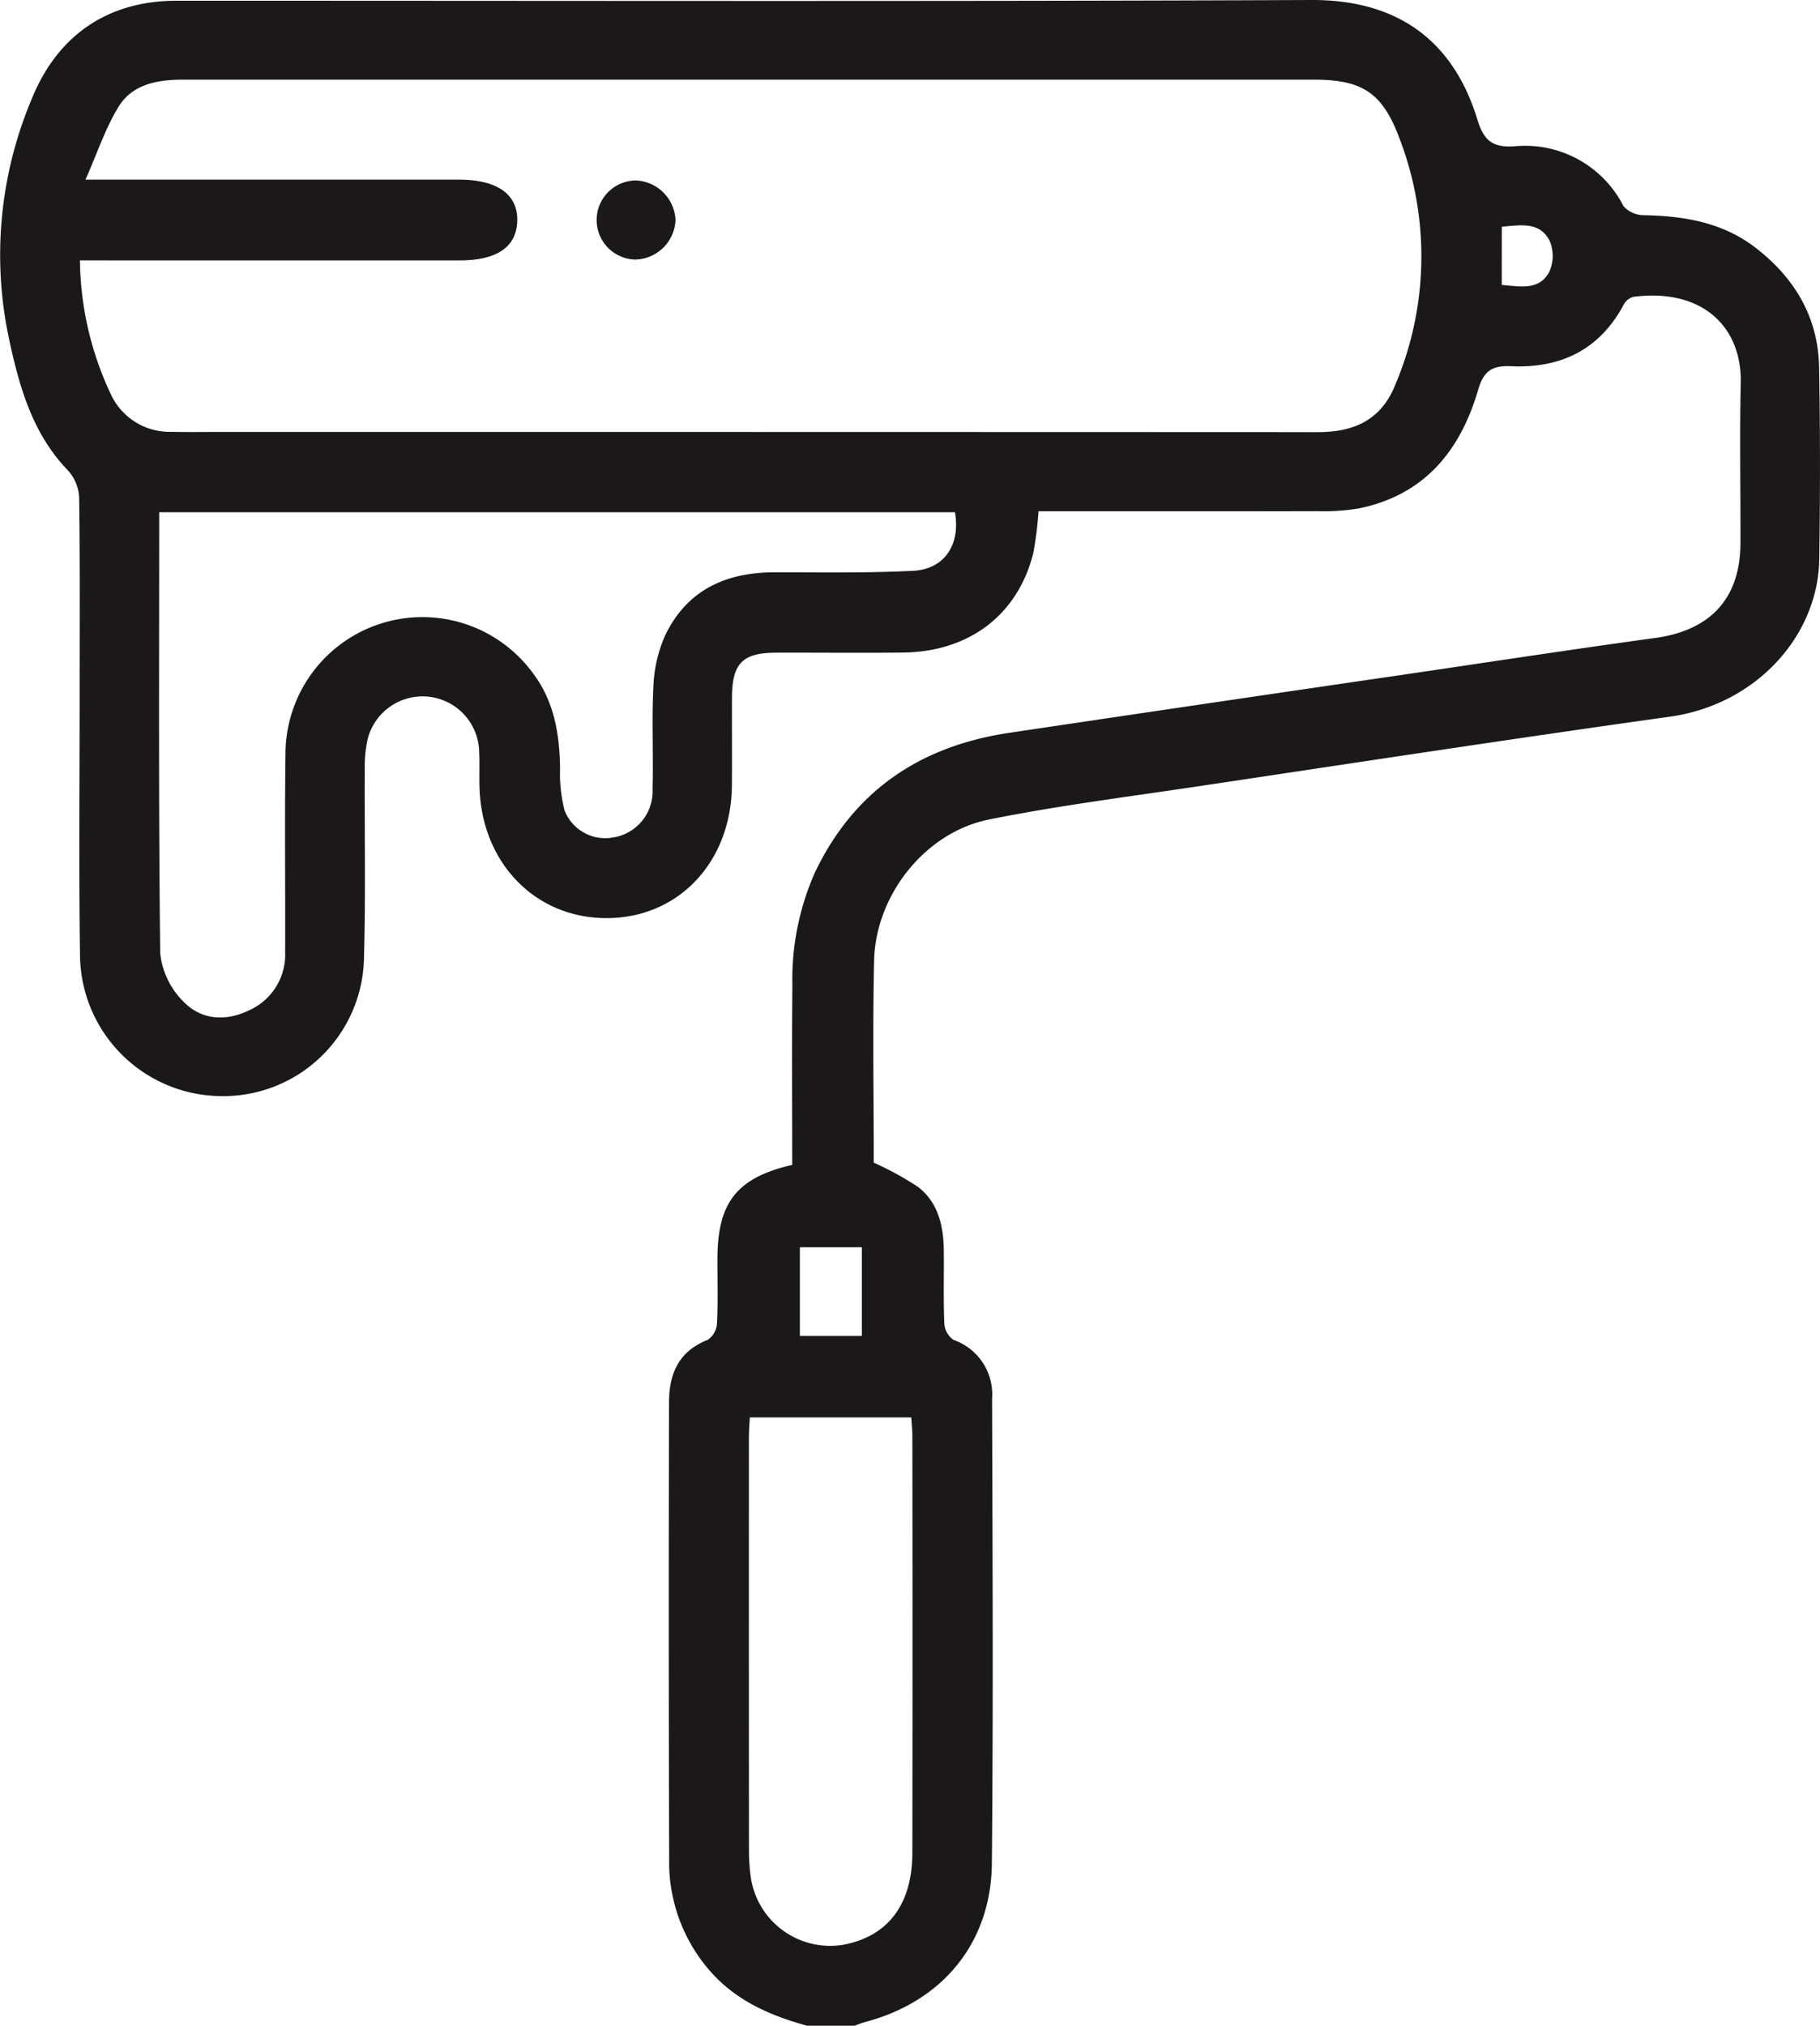 <svg xmlns="http://www.w3.org/2000/svg" xmlns:xlink="http://www.w3.org/1999/xlink" width="201.103" height="223.753" viewBox="0 0 201.103 223.753"><defs><clipPath id="a"><rect width="201.103" height="223.753" fill="none"/></clipPath></defs><g clip-path="url(#a)"><path d="M89.162,223.753c-4.117-1.138-7.907-2.785-10.8-6.147a18.228,18.228,0,0,1-4.421-12.233q-.081-25.229-.014-50.457c0-3.141,1.045-5.654,4.257-6.909a2.364,2.364,0,0,0,1.04-1.789c.122-2.4.046-4.8.051-7.206.014-6.2,2.154-8.928,8.263-10.342,0-6.564-.048-13.174.018-19.782a29.126,29.126,0,0,1,2.483-12.5c4.344-9.109,11.7-13.985,21.5-15.445Q133.318,77.7,155.1,74.52c9.274-1.364,18.54-2.779,27.826-4.057,6.085-.838,9.372-4.378,9.389-10.478.016-5.9-.1-11.8.031-17.692.132-6.148-4.2-10.488-11.867-9.505a1.745,1.745,0,0,0-1.068.865c-2.668,4.992-6.973,7.045-12.44,6.8-2.067-.094-3.027.492-3.641,2.6-1.954,6.717-5.934,11.621-13.157,13.1a23.194,23.194,0,0,1-4.555.308c-9.465.026-18.931.013-28.4.013h-2.469a37.87,37.87,0,0,1-.583,4.649C112.45,67.93,107.082,72,99.76,72.081c-4.659.053-9.32,0-13.98.013-3.746.007-4.889,1.172-4.9,4.992-.011,3.2.015,6.408-.006,9.611-.056,8.461-5.815,14.635-13.708,14.715-7.97.082-13.992-6.089-14.186-14.546-.03-1.31.028-2.623-.036-3.931a6.257,6.257,0,0,0-12.366-1.088,14.489,14.489,0,0,0-.274,3.03c-.034,6.917.107,13.837-.082,20.749A15.551,15.551,0,0,1,24.34,121.073a15.713,15.713,0,0,1-15.5-15.687C8.7,95.85,8.8,86.31,8.8,76.772c0-7.281.047-14.563-.056-21.842a4.764,4.764,0,0,0-1.232-2.963C3.573,47.893,2.132,42.7,1,37.445a44.3,44.3,0,0,1,2.5-26.5C6.337,3.929,11.872.082,19.514.081,61.307.074,103.1.179,144.894,0c9.487-.041,15.672,4.434,18.358,13.224.707,2.313,1.673,3.082,4.039,2.942a12.191,12.191,0,0,1,12.1,6.607,3.052,3.052,0,0,0,2.284,1c4.451.084,8.691.8,12.319,3.6,4.318,3.334,6.91,7.677,7.01,13.2.129,7.057.121,14.119.018,21.175C200.9,70.2,194.093,77.825,184.5,79.166c-17.414,2.433-34.8,5.1-52.186,7.7-7.686,1.15-15.412,2.122-23.024,3.652-7.066,1.421-12.541,8.34-12.707,15.6-.171,7.491-.038,14.991-.038,22.307a34.629,34.629,0,0,1,4.885,2.674c2.239,1.722,2.827,4.317,2.856,7.029.03,2.693-.056,5.391.058,8.08a2.356,2.356,0,0,0,1.029,1.8,6.37,6.37,0,0,1,4.249,6.472c.051,17.111.135,34.222-.024,51.332-.082,8.81-5.473,15.276-13.966,17.525-.416.11-.817.282-1.225.425ZM8.831,28.762a35.514,35.514,0,0,0,3.428,14.81,7.162,7.162,0,0,0,6.687,4.13c2.038.039,4.077.008,6.116.008q60.286,0,120.572.023c3.967,0,6.944-1.333,8.5-5.141a36.336,36.336,0,0,0,.537-27.217c-1.885-5.1-4.088-6.575-9.489-6.576q-32.983,0-65.966,0-29.488,0-58.976,0c-2.806,0-5.577.473-7.125,2.969-1.457,2.348-2.332,5.058-3.669,8.074h3.261q19,0,38.007,0c4.217,0,6.509,1.621,6.441,4.538-.067,2.886-2.227,4.383-6.363,4.383q-19.549.006-39.1,0Zm8.76,27.819c0,16.417-.08,32.576.112,48.732a8.806,8.806,0,0,0,2.523,5.276c1.944,2.055,4.644,2.285,7.266,1.024a6.737,6.737,0,0,0,4.016-6.475c.027-7.28-.06-14.561.037-21.84a15.132,15.132,0,0,1,27.313-8.979c2.36,3.1,2.965,6.7,3.027,10.482a16.694,16.694,0,0,0,.5,4.728,4.817,4.817,0,0,0,5.241,2.995,5.156,5.156,0,0,0,4.478-5.347C72.21,83.393,72,79.6,72.2,75.821a15.209,15.209,0,0,1,1.308-5.653c2.4-5,6.71-6.957,12.1-6.951,5.094,0,10.2.09,15.278-.166,3.482-.175,5.252-2.874,4.635-6.47ZM82.85,156.564c-.036.782-.1,1.49-.1,2.2q-.009,22.8.006,45.6A21.378,21.378,0,0,0,83,207.616,8.868,8.868,0,0,0,93.267,214.8c4.9-.968,7.537-4.471,7.545-10.177q.032-23.017,0-46.032c0-.639-.073-1.277-.118-2.026Zm12.381-18.795H88.383v9.793h6.848ZM165.937,31.476c2.029.155,4.172.66,5.273-1.495a4.273,4.273,0,0,0,0-3.416c-1.106-2.123-3.241-1.686-5.269-1.524Z" transform="translate(0 0)" fill="#1a1818"/><path d="M154.836,54.27a4.369,4.369,0,0,1,.139-8.736,4.591,4.591,0,0,1,4.339,4.335,4.544,4.544,0,0,1-4.478,4.4" transform="translate(-84.672 -25.601)" fill="#1a1818"/></g></svg>